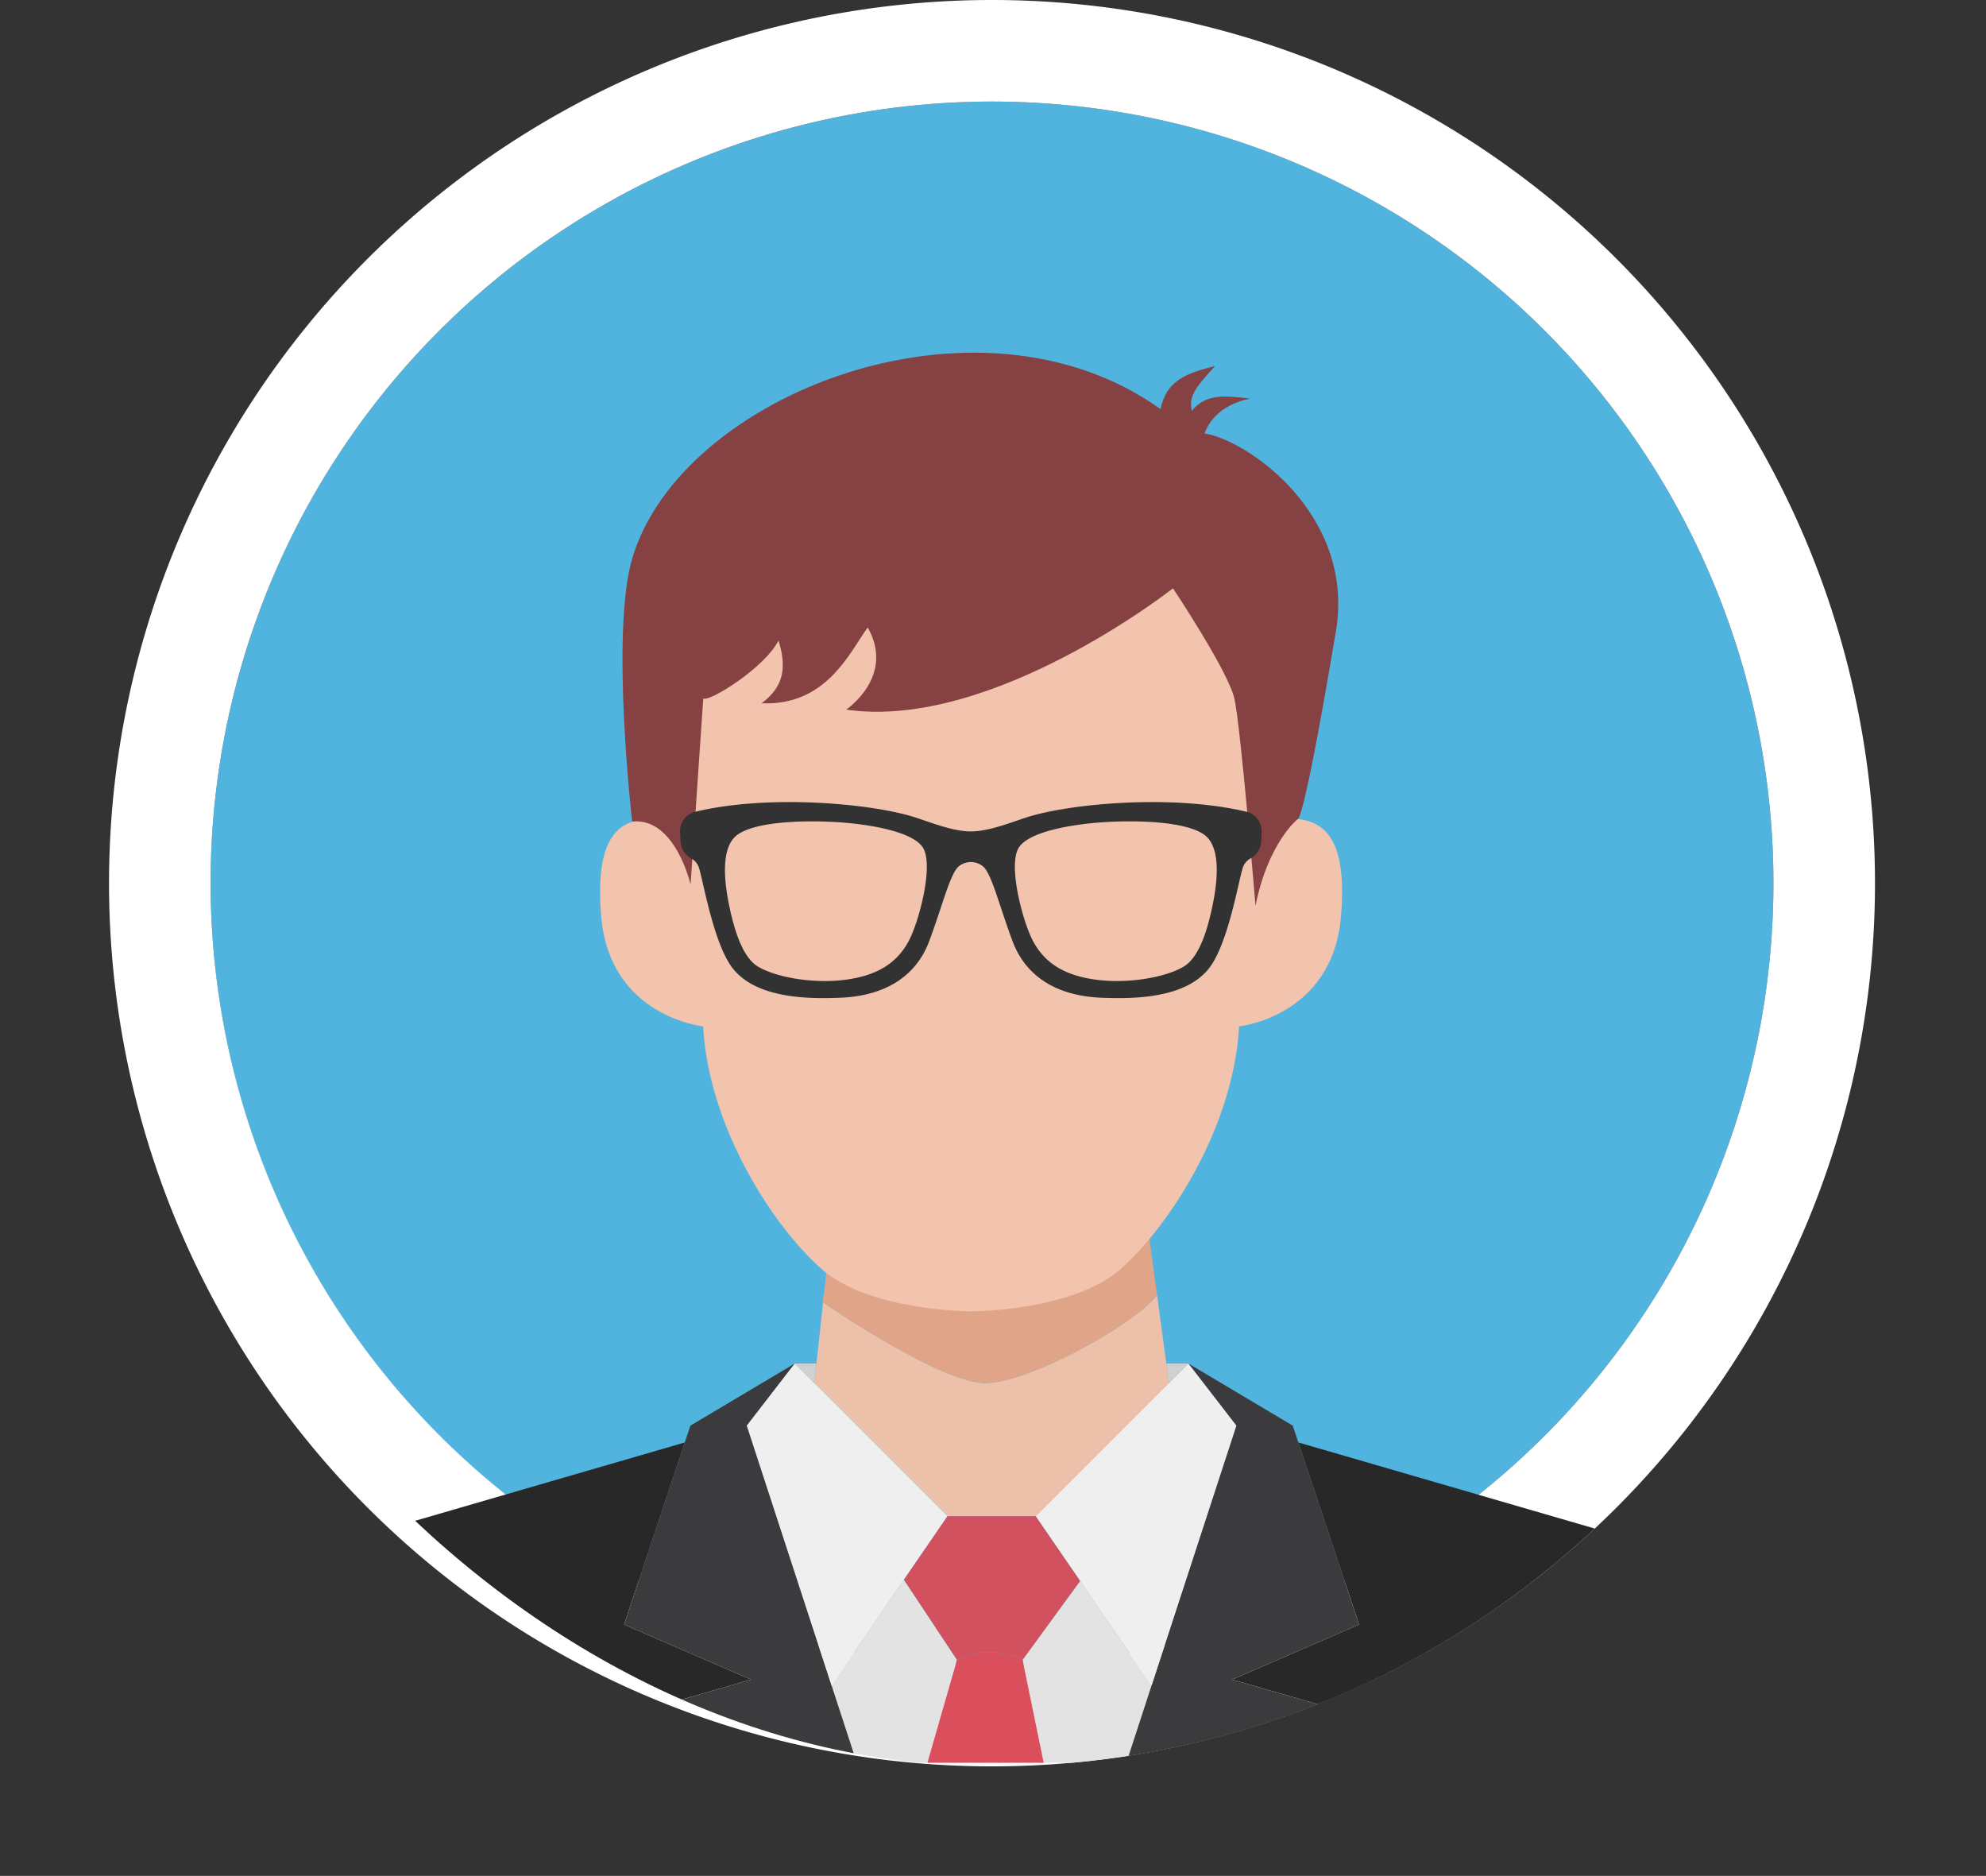 <svg xmlns="http://www.w3.org/2000/svg" xmlns:xlink="http://www.w3.org/1999/xlink" width="234.667" height="221.606" viewBox="0 0 234.667 221.606"><rect x="0" y="0" width="234.667" height="221.606" fill="#333333" stroke="none"/><defs><style>.a{fill:none;}.b{fill:#50b4de;}.c{fill:#fff;}.d{clip-path:url(#a);}.e{fill:#e3e3e3;}.f{fill:#db4f5d;}.g{fill:#edc0aa;}.h{fill:#e0a489;}.i{fill:#282828;}.j{fill:#3b3b3d;}.k{fill:#efeff0;}.l{fill:#ced0d1;}.m{fill:#d1515e;}.n{fill:#f2c4ae;}.o{fill:#864242;}.p{fill:#323232;}</style><clipPath id="a"><rect class="a" x="12.883" width="208.667" height="208.667" rx="104.333"/></clipPath></defs><circle class="b" cx="117.216" cy="104.333" r="92.333" transform="translate(-39.443 113.443) rotate(-45)"/><path class="c" d="M117.216,0h0A104.333,104.333,0,0,0,12.883,104.333v0A104.333,104.333,0,0,0,117.216,208.667h0A104.333,104.333,0,0,0,221.55,104.334v0A104.333,104.333,0,0,0,117.216,0ZM24.883,104.333a92.333,92.333,0,1,1,92.333,92.333A92.438,92.438,0,0,1,24.883,104.333Z"/><g class="d"><rect class="a" x="109.192" y="182.206" width="1.29" transform="translate(-102.542 169.621) rotate(-55.526)"/><polygon class="a" points="96.214 163.384 93.911 161.081 96.214 163.384 96.214 163.384"/><rect class="a" x="124.723" y="182.296" height="0.483" transform="translate(-81.417 102.648) rotate(-34.472)"/><polygon class="a" points="141.412 182.737 146.086 168.415 141.412 182.737 141.412 182.737"/><polygon class="a" points="138.126 163.375 140.42 161.081 138.126 163.375 138.126 163.375"/><polygon class="a" points="92.919 182.737 92.919 182.737 88.245 168.415 92.919 182.737"/><polygon class="e" points="141.412 182.737 136.079 199.079 124.86 182.737 124.859 182.737 127.626 186.767 120.828 196.081 123.328 208.248 133.086 208.248 141.412 182.737 141.412 182.737"/><path class="e" d="M106.807,186.619l2.665-3.882h0L98.252,199.079,92.919,182.737h0l8.326,25.511h8.333l3.5-12.167Q109.942,191.35,106.807,186.619Z"/><path class="f" d="M116.995,195.165a8.677,8.677,0,0,0-3.917.917l-3.5,12.167h13.75l-2.5-12.167A8.675,8.675,0,0,0,116.995,195.165Z"/><path class="g" d="M96.214,163.384h0l15.739,15.739h10.425l15.748-15.748h0l-.009.009-.301-2.299-2.405-17.754-.011.001L136.72,152.99c-2.608,3.409-14.975,10.341-20.267,10.394-5.104.051-18.267-8.881-19.194-9.514l-.792,7.212h0Z"/><polygon class="g" points="124.586 182.339 122.378 179.123 124.586 182.339 124.586 182.339"/><polygon class="g" points="111.953 179.123 110.202 181.674 110.202 181.674 111.953 179.123"/><polygon class="g" points="109.241 145.493 98.078 146.415 97.459 152.053 98.161 147.165 109.241 145.493"/><path class="h" d="M136.72,152.99l-1.319-9.658-.239-1.751-25.92,3.911-11.08,1.672-.703,4.888-.256,1.778.056.038c.927.634,14.09,9.565,19.194,9.514C121.745,163.332,134.111,156.399,136.72,152.99Z"/><path class="i" d="M88.745,198.415l-15-6.5,7.171-21.512L43.578,181.248s-7.875,7.875-18.5,27h55.5l-2.833-6.667Z"/><polygon class="j" points="88.245 168.415 93.911 161.081 81.578 168.415 80.916 170.402 73.745 191.915 88.745 198.415 77.745 201.581 80.578 208.248 97.203 208.248 101.245 208.248 92.919 182.737 88.245 168.415"/><polygon class="k" points="92.919 182.737 98.252 199.079 109.472 182.737 110.202 181.674 111.953 179.123 96.214 163.384 93.911 161.081 88.245 168.415 92.919 182.737"/><polygon class="l" points="96.214 163.384 96.467 161.081 96.467 161.081 93.911 161.081 96.214 163.384 96.214 163.384"/><path class="i" d="M190.753,181.248l-37.337-10.846,7.171,21.512-15,6.5,11,3.167-2.833,6.667h55.5C198.628,189.123,190.753,181.248,190.753,181.248Z"/><polygon class="j" points="145.586 198.415 160.586 191.915 153.416 170.402 152.753 168.415 140.42 161.081 146.086 168.415 141.412 182.737 133.086 208.248 137.128 208.248 153.753 208.248 156.586 201.581 145.586 198.415"/><polygon class="k" points="122.378 179.123 124.586 182.339 124.86 182.737 136.079 199.079 141.412 182.737 146.086 168.415 140.42 161.081 138.126 163.375 122.378 179.123"/><polygon class="l" points="138.126 163.375 140.42 161.081 137.816 161.081 137.816 161.085 138.117 163.384 138.126 163.375"/><path class="m" d="M122.378,179.123H111.953l-1.751,2.551-.73,1.063-2.665,3.882q3.136,4.731,6.271,9.462a8.648,8.648,0,0,1,7.75,0l6.798-9.314-2.767-4.03-.274-.399Z"/><path class="n" d="M150.203,96.748s2.375-46.667-35.458-46.5c-37.834-.167-35.459,46.5-35.459,46.5-4.375-.25-9.25-.375-8.25,11.5s12.042,13,12.042,13c.667,12,8.333,23.667,14,28.667s17.667,5,17.667,5,12,0,17.666-5,13.334-16.667,14-28.667c0,0,11.042-1.125,12.042-13S154.578,96.498,150.203,96.748Z"/><path class="o" d="M74.697,65.997c5.659-19.333,40.757-33.147,62.428-17.672.672-3.053,2.446-4.12,6.446-5.078-2.079,2.299-3.167,3.417-2.75,5.292,1.74-2.159,4.177-1.744,6.917-1.458-2.975.608-4.708,2.208-5.41,4.124,5.102.789,17.826,9.626,15.522,23.371-3.869,23.08-4.5,22.175-4.5,22.175s-3.5,2.75-5,10.25c0,0-1.75-21.25-2.5-24.5s-7.25-13-7.25-13S117.237,86.33,99.987,83.83c0,0,5.833-3.917,2.542-9.708-2.188,3.062-4.94,9.292-12.542,8.958,2.708-2,2.958-4.333,2-7.417-1.625,3.25-8.3,7.366-8.888,6.837l-1.5,22s-1.806-7.971-6.902-7.448C74.697,97.052,72.121,74.796,74.697,65.997Z"/><path class="p" d="M121.178,96.6c-2.03.669-4.424,1.62-6.461,1.62s-4.431-.951-6.461-1.62c-5.087-1.677-17.366-2.802-26.084-.707A2.366,2.366,0,0,0,80.36,98.321l.061,1.134a2.437,2.437,0,0,0,1.31,1.989,1.923,1.923,0,0,1,.898,1.209c.524,1.746,1.741,8.945,3.966,11.758,2.763,3.493,8.712,3.627,12.736,3.454,5.417-.233,8.964-2.639,10.478-6.714s2.368-7.567,3.337-8.673a2.252,2.252,0,0,1,3.145,0c.969,1.106,1.823,4.598,3.337,8.673s5.061,6.481,10.478,6.714c4.023.173,9.973.039,12.736-3.454,2.225-2.813,3.442-10.012,3.966-11.758a1.923,1.923,0,0,1,.898-1.21,2.437,2.437,0,0,0,1.31-1.989l.061-1.134a2.366,2.366,0,0,0-1.812-2.428C138.545,93.799,126.265,94.923,121.178,96.6Zm-13.796,14.552c-1.455,2.736-3.9,4.133-7.567,4.599s-8.052-.252-10.264-1.572c-1.945-1.16-2.891-4.831-3.357-7.043s-1.281-6.985.99-8.557,7.978-1.687,11.758-1.455c2.852.175,9.023.931,10.187,3.143S108.56,108.939,107.383,111.153Zm35.857-4.016c-.466,2.212-1.412,5.883-3.357,7.043-2.212,1.32-6.597,2.037-10.264,1.572s-6.112-1.863-7.567-4.599c-1.178-2.214-2.91-8.673-1.746-10.885s7.335-2.969,10.187-3.143c3.78-.232,9.488-.116,11.758,1.455S143.705,104.924,143.24,107.136Z"/></g></svg>